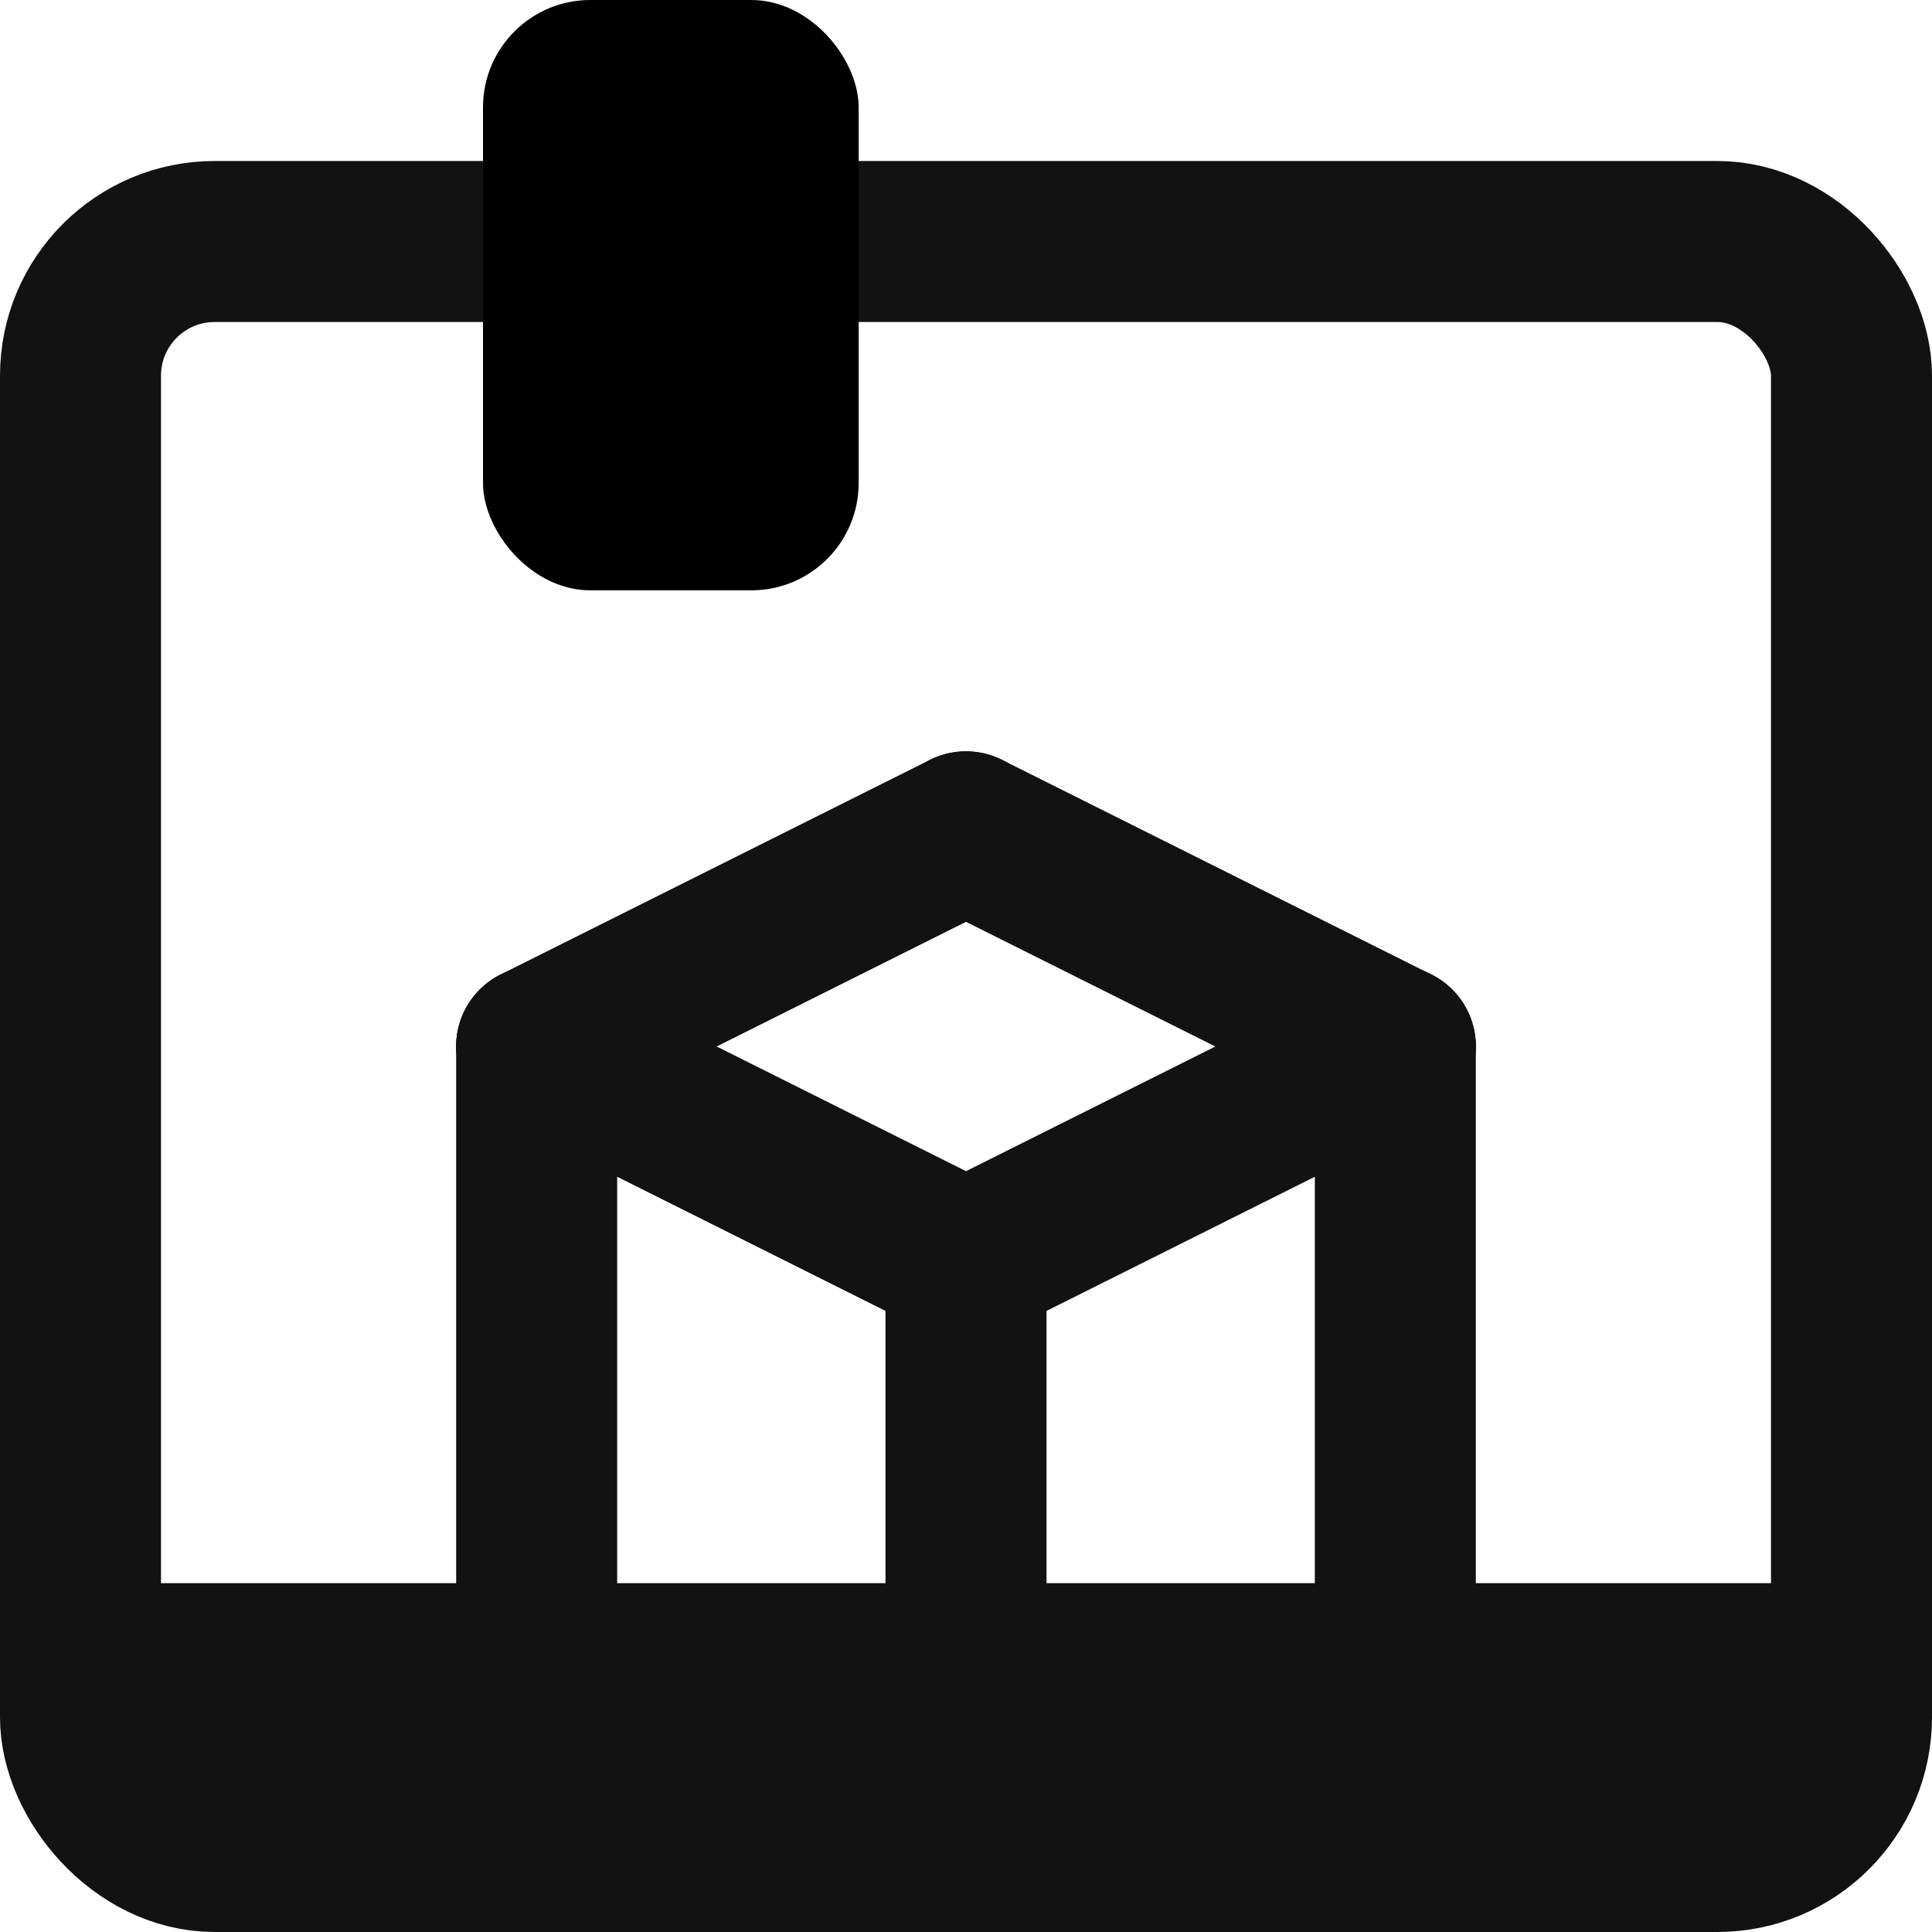 <svg id="icon_printer" data-name="icon / printer" xmlns="http://www.w3.org/2000/svg" width="36" height="36" viewBox="0 0 36 36">
  <rect id="frame" width="35.95" height="35" transform="translate(0.05 1)" fill="none"/>
  <g id="vector">
    <g id="Rectangle_170" data-name="Rectangle 170" transform="translate(0 3)" fill="none" stroke="#121212" stroke-width="3">
      <rect width="36" height="33" rx="4" stroke="none"/>
      <rect x="1.5" y="1.5" width="33" height="30" rx="2.5" fill="none"/>
    </g>
    <g id="Group_370" data-name="Group 370" transform="translate(10 15.5)">
      <line id="Line_62" data-name="Line 62" y1="4" x2="8" fill="none" stroke="#121212" stroke-linecap="round" stroke-width="3"/>
      <line id="Line_63" data-name="Line 63" x1="8" y1="4" transform="translate(8)" fill="none" stroke="#121212" stroke-linecap="round" stroke-width="3"/>
      <line id="Line_64" data-name="Line 64" x2="8" y2="4" transform="translate(0 4)" fill="none" stroke="#121212" stroke-linecap="round" stroke-width="3"/>
      <line id="Line_65" data-name="Line 65" x1="8" y2="4" transform="translate(8 4)" fill="none" stroke="#121212" stroke-linecap="round" stroke-width="3"/>
      <line id="Line_66" data-name="Line 66" y2="11" transform="translate(16 4)" fill="none" stroke="#121212" stroke-linecap="round" stroke-width="3"/>
      <line id="Line_67" data-name="Line 67" y2="11" transform="translate(0 4)" fill="none" stroke="#121212" stroke-linecap="round" stroke-width="3"/>
      <line id="Line_68" data-name="Line 68" y2="7" transform="translate(8 8)" fill="none" stroke="#121212" stroke-linecap="round" stroke-width="3"/>
    </g>
    <line id="Line_69" data-name="Line 69" x2="31" transform="translate(2.5 31.5)" fill="none" stroke="#121212" stroke-linecap="round" stroke-width="4"/>
    <rect id="Rectangle_171" data-name="Rectangle 171" width="7" height="11" rx="2" transform="translate(9)"/>
  </g>
</svg>
